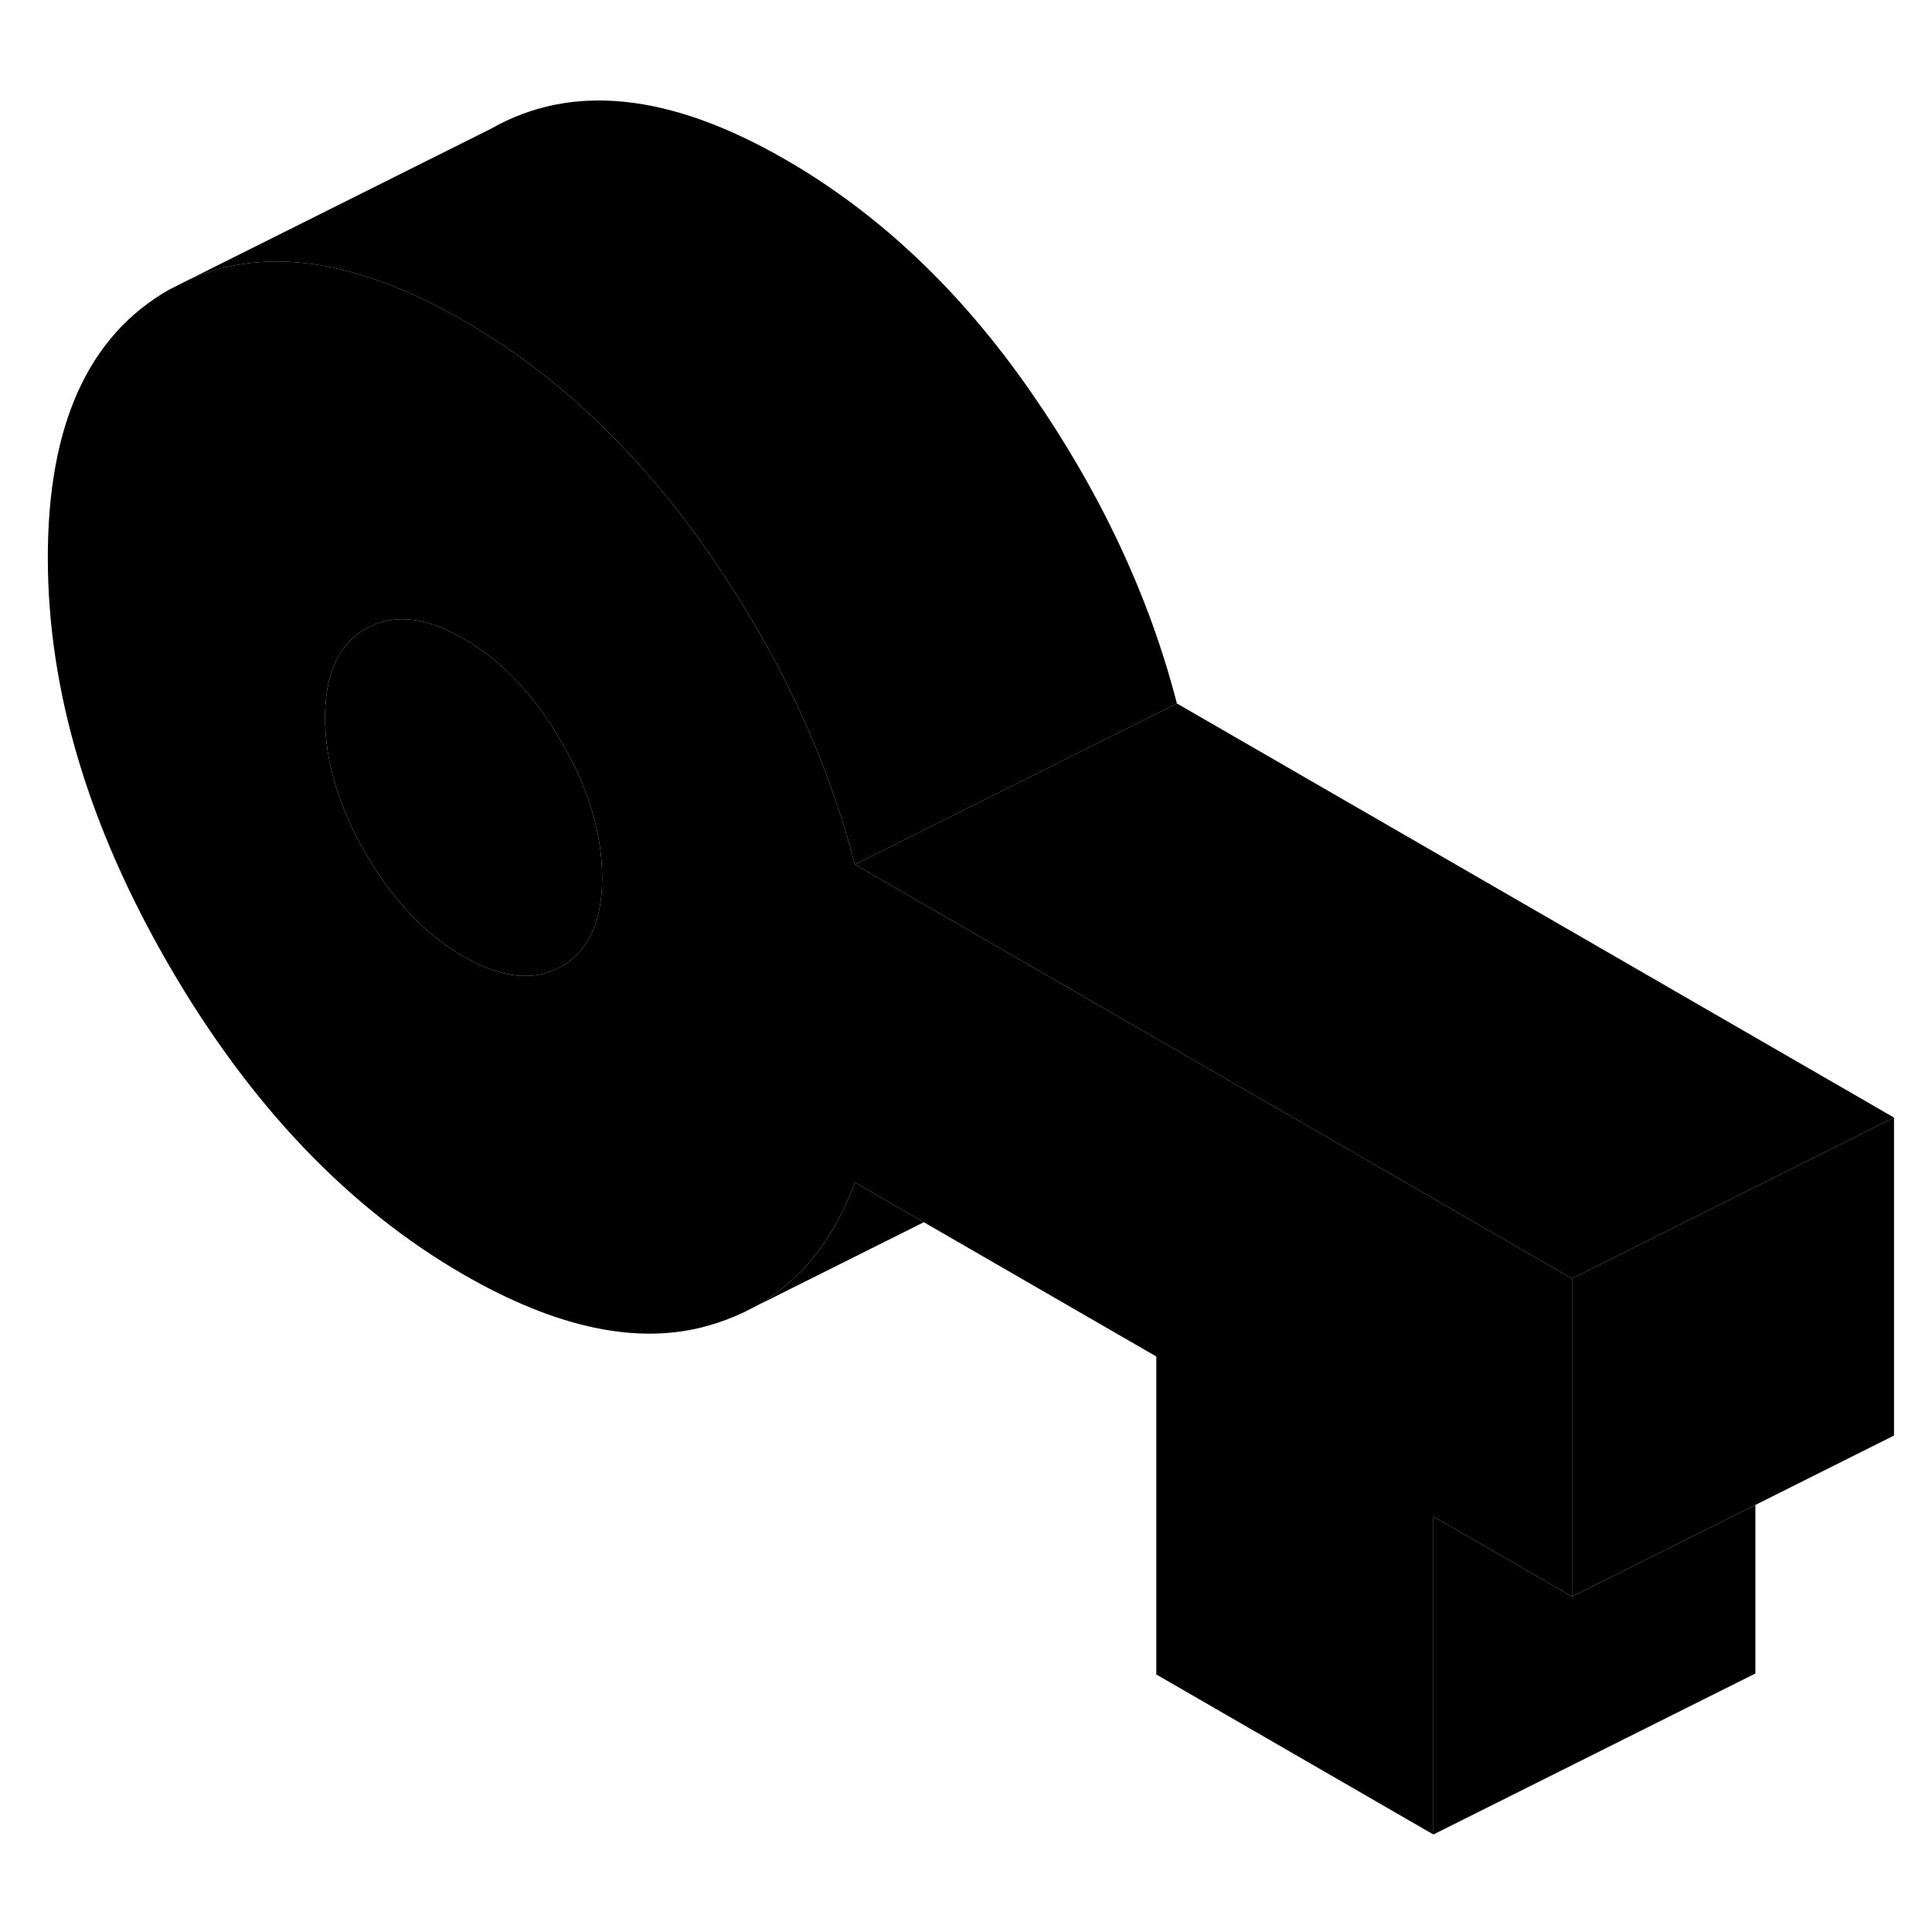 <svg width="24" height="24" viewBox="0 0 120 112" class="pr-icon-iso-duotone-secondary" xmlns="http://www.w3.org/2000/svg" stroke-width="1px" stroke-linecap="round" stroke-linejoin="round">
    <path d="M109.03 89.474V99.944L89.03 109.944V90.194L97.64 95.164L99.31 94.334L109.03 89.474Z" class="pr-icon-iso-duotone-primary-stroke" stroke-linejoin="round"/>
    <path d="M117.64 65.414V85.164L109.03 89.474L99.31 94.334L97.64 95.164V75.414L117.64 65.414Z" class="pr-icon-iso-duotone-primary-stroke" stroke-linejoin="round"/>
    <path d="M91.82 72.054L72.49 60.894L53.1 49.694C52.83 48.654 52.53 47.624 52.19 46.594C50.4 41.014 47.67 35.594 44.01 30.314C43.09 28.994 42.14 27.734 41.15 26.544C37.49 22.094 33.37 18.554 28.79 15.914C27.05 14.904 25.37 14.114 23.76 13.524C19.25 11.864 15.24 11.814 11.73 13.374L10.5 13.994C5.48 16.854 2.97 22.404 2.97 30.634C2.97 38.864 5.48 47.304 10.5 55.964C15.52 64.624 21.62 71.024 28.79 75.164C34.6 78.514 39.67 79.574 44.01 78.334C44.76 78.124 45.48 77.844 46.15 77.534L46.9 77.154C49.73 75.574 51.79 73.014 53.1 69.444L57.38 71.914L71.82 80.254V100.004L89.03 109.944V90.194L97.64 95.164V75.414L91.82 72.054ZM36.44 54.544C36.04 55.164 35.52 55.654 34.87 56.024C33.18 56.984 31.16 56.774 28.79 55.414C26.43 54.044 24.4 51.914 22.71 49.004C21.03 46.094 20.19 43.284 20.19 40.564C20.19 37.844 21.03 36.014 22.71 35.054C23.49 34.614 24.34 34.414 25.27 34.464C26.34 34.524 27.51 34.934 28.79 35.664C31.16 37.024 33.18 39.164 34.87 42.074C36.56 44.974 37.4 47.794 37.4 50.504C37.4 52.184 37.08 53.534 36.44 54.544Z" class="pr-icon-iso-duotone-primary-stroke" stroke-linejoin="round"/>
    <path d="M117.64 65.414L97.64 75.414L91.82 72.054L72.49 60.894L53.1 49.694L73.1 39.694L117.64 65.414Z" class="pr-icon-iso-duotone-primary-stroke" stroke-linejoin="round"/>
    <path d="M37.4 50.504C37.4 52.184 37.08 53.534 36.44 54.544C36.04 55.164 35.52 55.654 34.87 56.024C33.18 56.984 31.16 56.774 28.79 55.414C26.43 54.044 24.4 51.914 22.71 49.004C21.03 46.094 20.19 43.284 20.19 40.564C20.19 37.844 21.03 36.014 22.71 35.054C23.49 34.614 24.34 34.414 25.27 34.464C26.34 34.524 27.51 34.934 28.79 35.664C31.16 37.024 33.18 39.164 34.87 42.074C36.56 44.974 37.4 47.794 37.4 50.504Z" class="pr-icon-iso-duotone-primary-stroke" stroke-linejoin="round"/>
    <path d="M73.1 39.694L53.1 49.694C52.83 48.654 52.53 47.624 52.19 46.594C50.4 41.014 47.67 35.594 44.01 30.314C43.09 28.994 42.14 27.734 41.15 26.544C37.49 22.094 33.37 18.554 28.79 15.914C27.05 14.904 25.37 14.114 23.76 13.524C19.25 11.864 15.24 11.814 11.73 13.374L30.5 3.994C35.52 1.134 41.62 1.774 48.79 5.914C54.6 9.264 59.67 14.064 64.01 20.314C68.35 26.564 71.38 33.024 73.1 39.694Z" class="pr-icon-iso-duotone-primary-stroke" stroke-linejoin="round"/>
    <path d="M57.38 71.914L46.9 77.154C49.73 75.574 51.79 73.014 53.1 69.444L57.38 71.914Z" class="pr-icon-iso-duotone-primary-stroke" stroke-linejoin="round"/>
</svg>